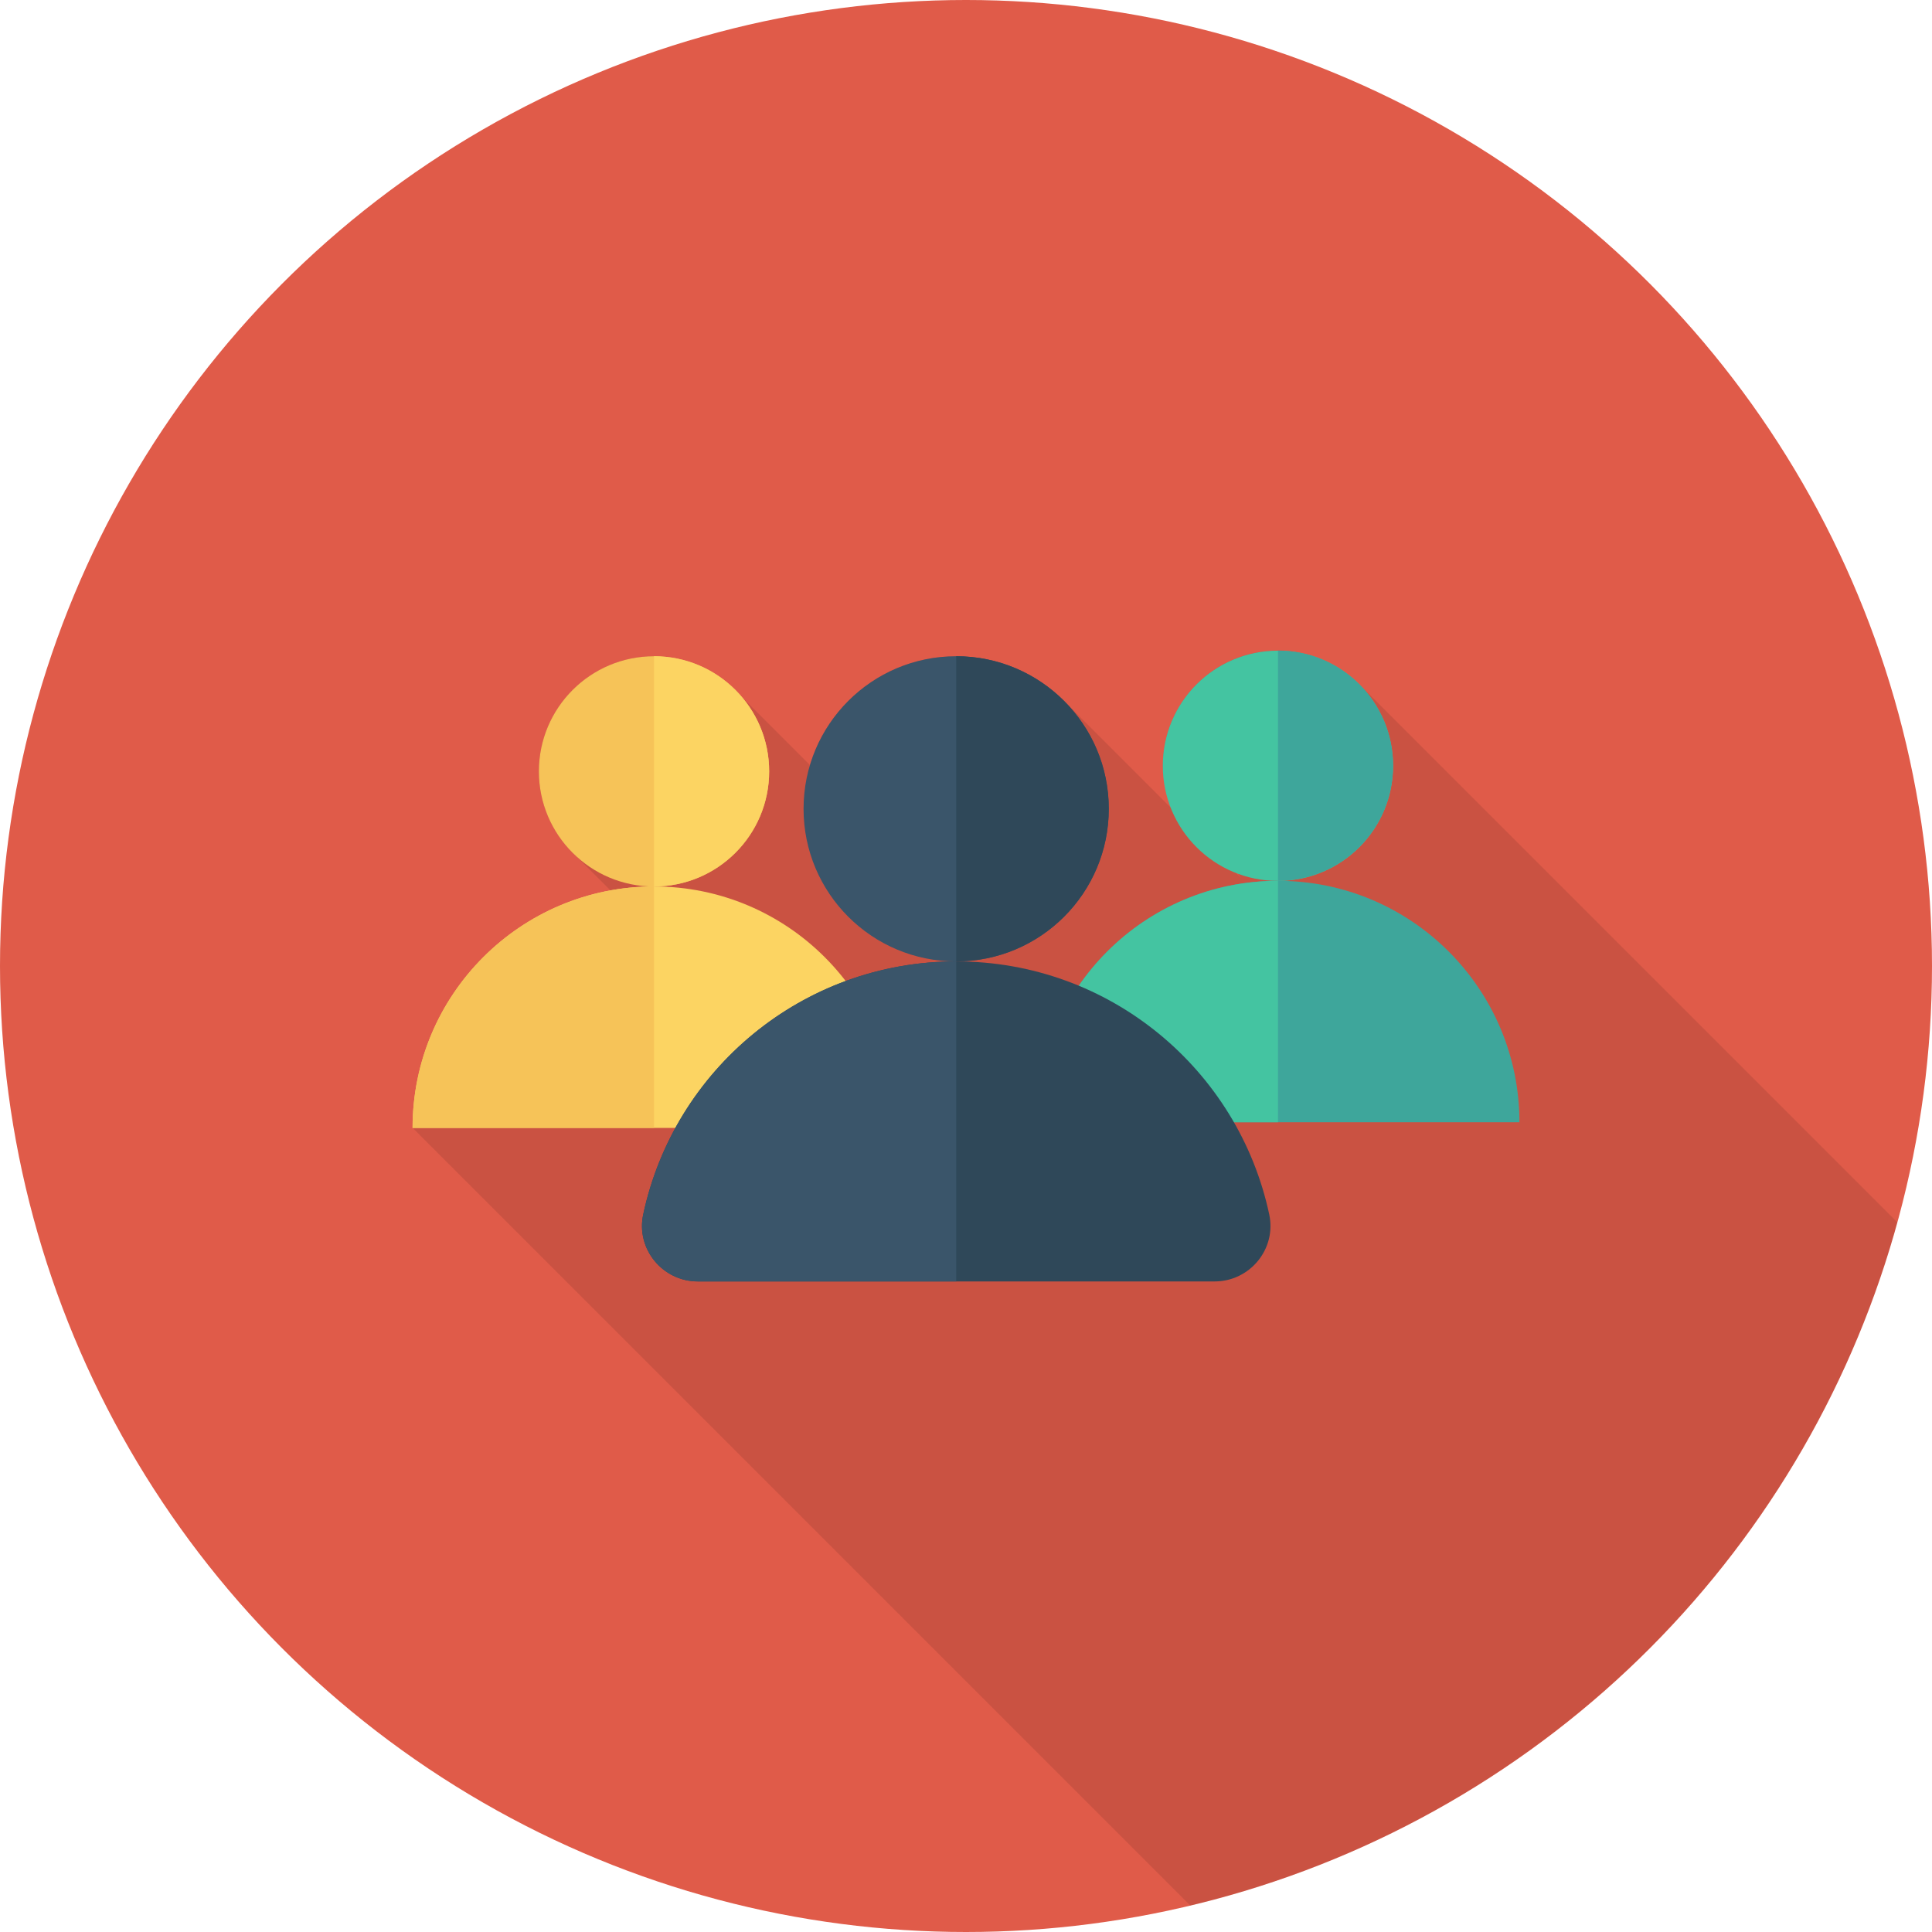 <?xml version="1.0" encoding="iso-8859-1"?>
<!-- Generator: Adobe Illustrator 19.0.0, SVG Export Plug-In . SVG Version: 6.00 Build 0)  -->
<svg version="1.1" id="Capa_1" xmlns="http://www.w3.org/2000/svg" xmlns:xlink="http://www.w3.org/1999/xlink" x="0px" y="0px"
	 viewBox="0 0 409.6 409.6" style="enable-background:new 0 0 409.6 409.6;" xml:space="preserve">
<circle style="fill:#E05B49;" cx="204.8" cy="204.8" r="204.8"/>
<path style="opacity:0.1;enable-background:new    ;" d="M402.254,259.146L288.295,145.188c-0.074-0.075-0.149-0.15-0.224-0.224
	l-0.001-0.001c-4.406-4.359-10.455-7.058-17.137-7.058c-13.482,0-24.405,10.965-24.405,24.448c0,0.636,0.047,1.26,0.095,1.884
	l16.474,21.881l-37.306-37.306c-0.126-0.128-0.253-0.255-0.381-0.382l-0.21-0.211l-0.005,0.015
	c-5.827-5.621-13.746-9.093-22.484-9.093c-14.62,0-26.989,9.727-30.978,23.079l-14.545-14.545c-0.816-0.95-1.701-1.836-2.651-2.651
	l-0.063-0.063l-0.002,0.004c-4.258-3.626-9.77-5.825-15.804-5.825c-13.482,0-24.405,10.923-24.405,24.405
	c0,6.412,2.49,12.227,6.532,16.582l-0.009,0.007l0.17,0.17c0.31,0.327,0.627,0.645,0.955,0.955l7.56,7.56
	c-23.887,4.335-42.002,25.184-42.002,50.289L252.35,403.989C324.969,386.718,382.573,330.804,402.254,259.146z"/>
<circle style="fill:#F6C358;" cx="138.66" cy="163.54" r="24.41"/>
<path style="fill:#FCD462;" d="M189.848,239.128c0-28.272-22.919-51.191-51.191-51.191s-51.191,22.919-51.191,51.191
	L189.848,239.128L189.848,239.128z"/>
<path style="fill:#F6C358;" d="M87.467,239.128c0-28.272,22.919-51.191,51.191-51.191v51.191L87.467,239.128L87.467,239.128z"/>
<path style="fill:#FCD462;" d="M138.657,187.938c13.48,0,24.408-10.928,24.408-24.408c0-13.48-10.928-24.408-24.408-24.408V187.938z
	"/>
<circle style="fill:#44C4A1;" cx="270.93" cy="162.35" r="24.41"/>
<path style="fill:#3EA69B;" d="M322.133,237.931c0-28.272-22.919-51.191-51.191-51.191s-51.191,22.919-51.191,51.191H322.133z"/>
<path style="fill:#44C4A1;" d="M219.752,237.931c0-28.272,22.919-51.191,51.191-51.191v51.191H219.752z"/>
<path style="fill:#3EA69B;" d="M270.943,186.741c13.48,0,24.408-10.928,24.408-24.408c0-13.48-10.928-24.408-24.408-24.408V186.741z
	"/>
<circle style="fill:#3A556A;" cx="202.71" cy="171.48" r="32.35"/>
<path style="fill:#2F4859;" d="M257.508,271.676c7.469,0,13.14-6.871,11.587-14.176c-6.519-30.668-33.756-53.674-66.367-53.674
	s-59.848,23.007-66.367,53.674c-1.553,7.306,4.118,14.176,11.587,14.176H257.508z"/>
<path style="fill:#3A556A;" d="M136.361,257.499c6.519-30.668,33.756-53.674,66.367-53.674v67.85h-54.78
	C140.479,271.676,134.808,264.805,136.361,257.499z"/>
<path style="fill:#2F4859;" d="M202.728,203.825c17.867,0,32.352-14.484,32.352-32.352s-14.484-32.352-32.352-32.352V203.825z"/>
<g>
</g>
<g>
</g>
<g>
</g>
<g>
</g>
<g>
</g>
<g>
</g>
<g>
</g>
<g>
</g>
<g>
</g>
<g>
</g>
<g>
</g>
<g>
</g>
<g>
</g>
<g>
</g>
<g>
</g>
</svg>
